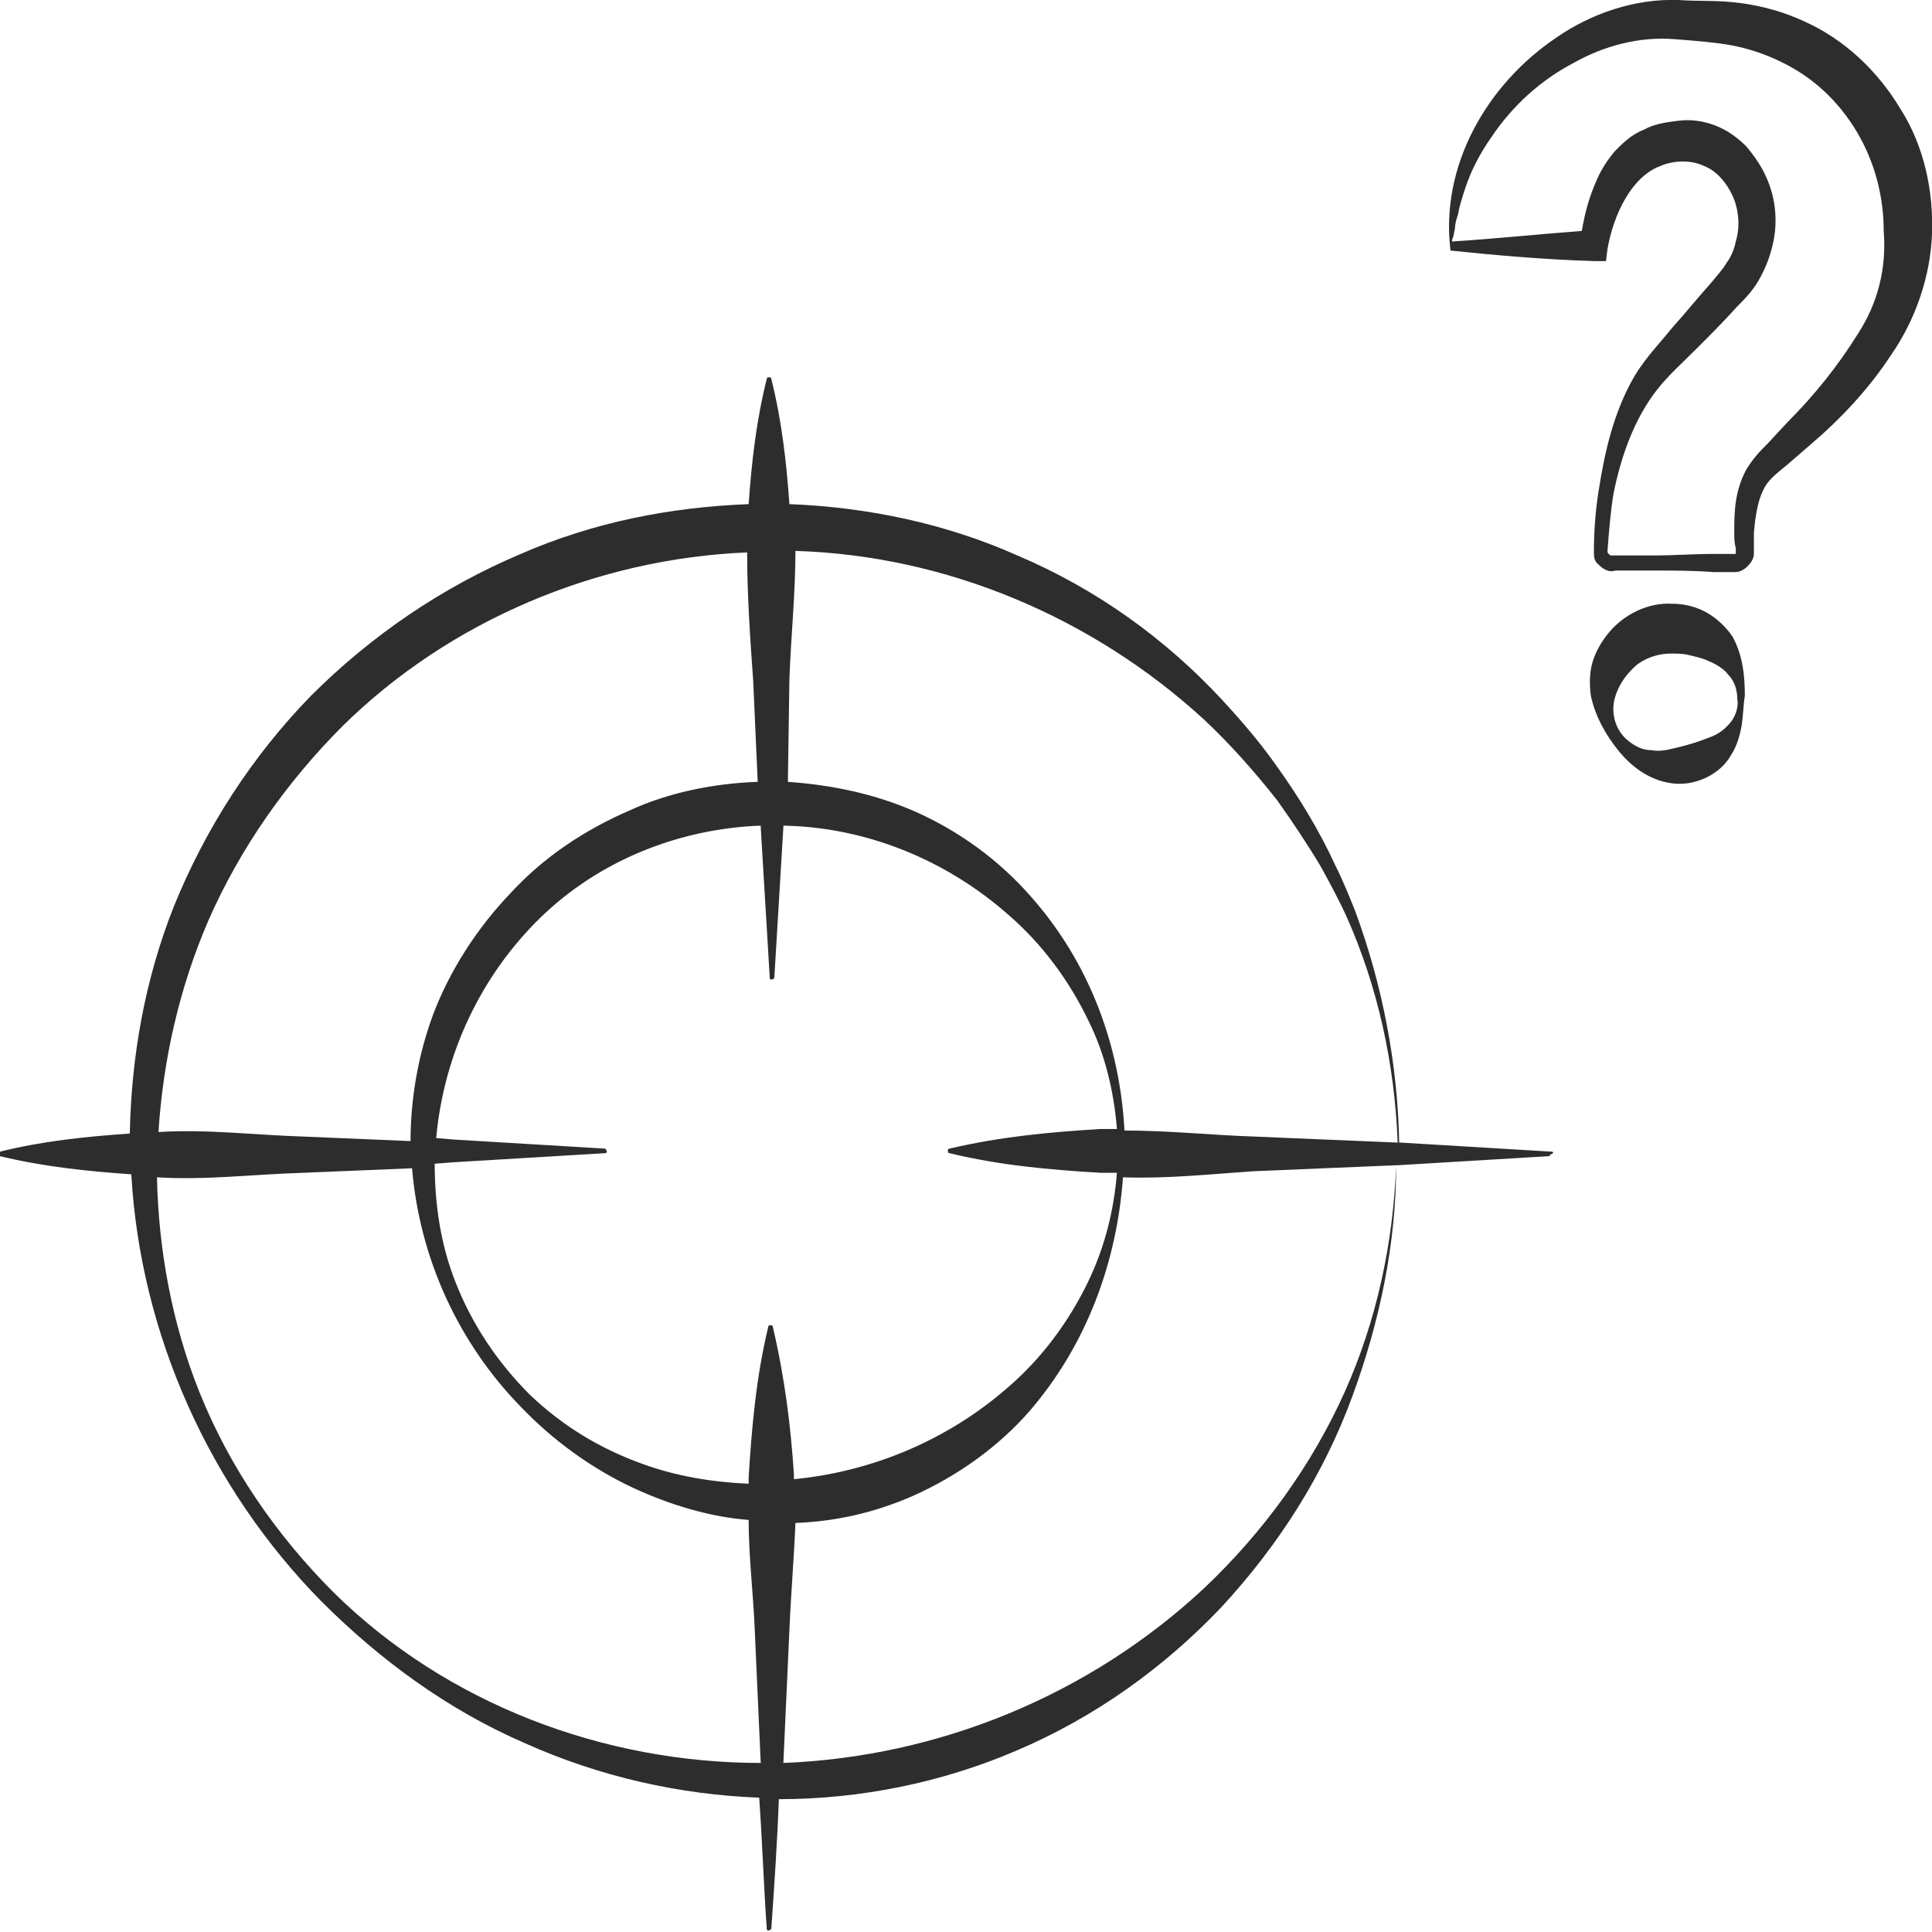 <?xml version="1.0" encoding="utf-8"?>
<!-- Generator: Adobe Illustrator 24.1.2, SVG Export Plug-In . SVG Version: 6.00 Build 0)  -->
<svg version="1.1" id="Layer_1" xmlns="http://www.w3.org/2000/svg" xmlns:xlink="http://www.w3.org/1999/xlink" x="0px" y="0px"
	 viewBox="0 0 128 128" style="enable-background:new 0 0 128 128;" xml:space="preserve">
<style type="text/css">
	.st0{fill:#2D2D2D;}
</style>
<g>
	<path class="st0" d="M125.9,7.2c-1.5-2.5-3.7-4.6-6.4-5.8c-1.3-0.6-2.7-1-4.2-1.2c-1.5-0.2-2.7-0.1-4.1-0.2
		c-2.9-0.1-5.8,0.9-8.1,2.5c-4.6,3.1-7.7,8.5-7,14.1c2.9,0.3,6.2,0.6,9.6,0.7l0.7,0l0.1-0.8c0.4-2.3,1.6-4.8,3.5-5.5
		c0.9-0.4,2.1-0.4,2.9,0c0.8,0.3,1.5,1.1,1.9,2c0.4,0.9,0.5,2,0.2,3c-0.1,0.5-0.3,1-0.6,1.4c-0.3,0.5-0.6,0.8-1,1.3
		c-0.9,1-1.7,2-2.6,3c-0.8,1-1.7,1.9-2.5,3.2c-1.4,2.4-2,5.1-2.4,7.7c-0.2,1.3-0.3,2.6-0.3,4c0,0.2,0,0.5,0.2,0.7
		c0.2,0.2,0.4,0.4,0.7,0.5c0.3,0.1,0.4,0,0.6,0l0.5,0l2,0c1.3,0,2.6,0,3.9,0.1l1,0c0.2,0,0.3,0,0.5,0c0.3,0,0.6-0.2,0.8-0.4
		c0.2-0.2,0.4-0.5,0.4-0.8l0-0.5c0-0.3,0-0.6,0-0.9c0.1-1.2,0.3-2.5,0.9-3.3c0.3-0.4,0.8-0.8,1.3-1.2l1.5-1.3c2-1.7,3.9-3.7,5.4-6
		c1.6-2.3,2.6-5.2,2.7-8C128.1,12.7,127.5,9.7,125.9,7.2z M123.1,22.1c-1.3,2.1-2.9,4.1-4.7,5.9l-1.3,1.4c-0.5,0.5-0.9,0.9-1.4,1.7
		c-0.8,1.5-0.8,2.9-0.8,4.2c0,0.3,0,0.7,0.1,1l0,0.4c0,0,0,0,0,0c0,0,0,0-0.1,0c-0.1,0-0.3,0-0.4,0l-1,0c-1.3,0-2.6,0.1-3.9,0.1
		l-2,0l-0.5,0c-0.2,0-0.4,0-0.4,0c-0.1-0.1-0.2-0.1-0.2-0.3c0.1-1.3,0.2-2.6,0.4-3.8c0.5-2.5,1.4-5,2.9-6.9c0.7-0.9,1.7-1.8,2.6-2.7
		c0.9-0.9,1.8-1.8,2.7-2.8c0.4-0.4,1-1,1.4-1.7c0.4-0.7,0.7-1.4,0.9-2.2c0.4-1.5,0.3-3.2-0.4-4.7c-0.3-0.7-0.8-1.4-1.3-2
		c-0.6-0.6-1.3-1.1-2.1-1.4c-0.8-0.3-1.6-0.4-2.4-0.3c-0.8,0.1-1.6,0.2-2.3,0.6c-0.8,0.3-1.4,0.9-1.9,1.4c-0.5,0.6-0.9,1.2-1.2,1.9
		c-0.5,1.1-0.8,2.2-1,3.4c-2.7,0.2-5.5,0.5-8.6,0.7c0-0.2,0.1-0.3,0.1-0.4l0.1-0.5c0-0.3,0.1-0.6,0.2-0.9c0.1-0.6,0.3-1.2,0.5-1.8
		c0.4-1.2,1-2.3,1.7-3.3c1.4-2.1,3.3-3.8,5.4-4.9c2.1-1.2,4.5-1.8,6.8-1.6c1.3,0.1,2.6,0.2,3.7,0.4c1.1,0.2,2.3,0.6,3.3,1.1
		c2.1,1,3.8,2.6,5,4.6c1.2,2,1.8,4.3,1.8,6.6C125,17.8,124.4,20.1,123.1,22.1z"/>
	<path class="st0" d="M113.1,40.6c-0.7-0.4-1.5-0.6-2.3-0.6c-1.6-0.1-3.2,0.7-4.2,1.9c-0.5,0.6-0.9,1.3-1.1,2
		c-0.2,0.7-0.2,1.5-0.1,2.2c0.3,1.4,1,2.6,1.8,3.6c0.8,1,2,2,3.6,2.2c1.5,0.2,3.2-0.6,3.9-1.9c0.4-0.6,0.6-1.4,0.7-2
		c0.1-0.7,0.1-1.3,0.2-1.9c0-1.2-0.1-2.6-0.8-3.9C114.4,41.6,113.8,41,113.1,40.6z M114.7,47.8c-0.4,0.5-0.8,0.8-1.3,1
		c-1,0.4-1.7,0.6-2.6,0.8c-0.4,0.1-0.9,0.2-1.4,0.1c-0.5,0-1-0.2-1.5-0.6c-0.9-0.7-1.2-1.9-0.9-2.9c0.3-1,0.9-1.7,1.5-2.2
		c0.7-0.5,1.5-0.7,2.2-0.7c0.4,0,0.8,0,1.2,0.1c0.4,0.1,0.9,0.2,1.3,0.4c0.5,0.2,1,0.5,1.3,0.9c0.4,0.4,0.6,1,0.6,1.6
		C115.2,46.8,115,47.4,114.7,47.8z"/>
	<path class="st0" d="M102.8,76.3c-3.3-0.2-6.6-0.4-10-0.6l-0.1,0c-0.1-5.2-1.1-10.4-2.9-15.3c-0.4-1-0.8-2-1.3-3
		c-1.1-2.4-2.5-4.7-4.1-6.9c-1-1.4-2.2-2.8-3.4-4.1c-3.8-4.1-8.4-7.4-13.6-9.6c-4.7-2.1-9.9-3.2-15.1-3.4c-0.2-2.8-0.5-5.5-1.2-8.3
		c0-0.1-0.1-0.1-0.1-0.1c-0.1,0-0.2,0-0.2,0.1c-0.7,2.8-1,5.5-1.2,8.3c-5.2,0.2-10.3,1.2-15.1,3.3c-5.2,2.2-9.9,5.4-13.9,9.4
		c-3.9,4-7,8.8-9.1,14c-1.9,4.8-2.8,9.9-2.9,15c-2.9,0.2-5.8,0.5-8.6,1.2c-0.1,0-0.1,0.1-0.1,0.1c0,0.1,0,0.2,0.1,0.2
		c2.9,0.7,5.8,1,8.7,1.2c0.6,10.6,5.2,20.8,12.6,28.3c3.9,3.9,8.4,7.2,13.5,9.4c4.9,2.2,10.2,3.4,15.5,3.6c0.2,2.9,0.3,5.8,0.5,8.7
		c0,0.1,0.1,0.1,0.1,0.1c0.1,0,0.2-0.1,0.2-0.1c0.2-2.9,0.4-5.8,0.5-8.6c5.4,0,10.8-1.1,15.7-3.2c5.2-2.2,9.8-5.5,13.6-9.5
		c3.8-4.1,6.8-8.8,8.7-14c1.8-4.9,2.9-10.1,2.9-15.3l0.1,0c3.3-0.2,6.6-0.4,10-0.6c0.1,0,0.1-0.1,0.1-0.1
		C103,76.4,102.9,76.3,102.8,76.3z M52.3,45c0.1-2.8,0.4-5.7,0.4-8.5c10,0.3,19.7,4.4,27.1,11.2c1.7,1.6,3.3,3.4,4.8,5.3
		c1,1.4,2,2.9,2.9,4.4c0.6,1.1,1.2,2.2,1.7,3.3c2.1,4.7,3.2,9.8,3.4,15l-9.5-0.4c-2.9-0.1-5.7-0.4-8.6-0.4
		c-0.3-5.6-2.3-11.1-6.2-15.5c-2.1-2.4-4.7-4.3-7.6-5.6c-2.7-1.2-5.6-1.8-8.5-2L52.3,45z M13.8,61c2.1-4.8,5.2-9.2,8.9-12.9
		c7.1-7,16.9-11.1,26.8-11.5c0,2.8,0.2,5.7,0.4,8.5l0.3,6.7c-2.9,0.1-5.9,0.7-8.5,1.9c-3,1.3-5.7,3.1-7.9,5.5c-2.2,2.3-4,5.1-5.1,8
		c-1,2.7-1.5,5.6-1.5,8.4l-7.1-0.3c-3.2-0.1-6.4-0.5-9.6-0.3C10.8,70.2,11.9,65.4,13.8,61z M22.1,105.5c-3.8-3.8-6.9-8.3-8.9-13.3
		c-1.8-4.5-2.7-9.4-2.8-14.2c3.2,0.2,6.4-0.2,9.7-0.3l7.2-0.3c0.5,6,3.1,11.6,7.2,15.8c2.1,2.2,4.7,4.1,7.5,5.4
		c2.4,1.1,5,1.9,7.6,2.1c0,2.4,0.3,4.8,0.4,7.2l0.4,8.9C40,116.8,29.6,112.9,22.1,105.5z M51.2,87.9c0-0.1-0.1-0.1-0.1-0.1
		c-0.1,0-0.2,0-0.2,0.1c-0.8,3.3-1.1,6.7-1.3,10c0,0.1,0,0.3,0,0.4c-2.4-0.1-4.8-0.5-7-1.3c-2.8-1-5.3-2.5-7.5-4.6
		c-2.1-2.1-3.8-4.6-4.9-7.4c-1-2.5-1.4-5.2-1.4-7.9l1.3-0.1c3.3-0.2,6.6-0.4,10-0.6c0.1,0,0.1-0.1,0.1-0.1c0-0.1-0.1-0.2-0.1-0.2
		c-3.3-0.2-6.6-0.4-10-0.6l-1.2-0.1c0.5-5.6,3-10.8,6.9-14.6c3.9-3.8,9.2-5.9,14.6-6.1l0,0.1c0.2,3.3,0.4,6.7,0.6,10
		c0,0.1,0.1,0.1,0.1,0.1c0.1,0,0.2-0.1,0.2-0.1c0.2-3.3,0.4-6.7,0.6-10l0-0.1c5.4,0.1,10.7,2.2,14.9,5.9c2.2,1.9,4,4.3,5.3,7
		c1.1,2.2,1.7,4.7,1.9,7.2c-0.4,0-0.7,0-1.1,0c-3.3,0.2-6.6,0.5-10,1.3c-0.1,0-0.1,0.1-0.1,0.1c0,0.1,0,0.2,0.1,0.2
		c3.3,0.8,6.6,1.1,10,1.3c0.4,0,0.7,0,1.1,0c-0.2,2.5-0.8,4.9-1.9,7.2c-1.3,2.7-3.1,5.1-5.3,7c-4,3.5-9,5.6-14.2,6.1
		c0-0.1,0-0.2,0-0.3C52.4,94.6,52,91.3,51.2,87.9z M89.1,92.2c-2.2,4.9-5.4,9.3-9.3,13c-7.6,7.1-17.6,11.2-27.9,11.6l0.4-8.8
		c0.1-2.4,0.3-4.7,0.4-7.1c2.7-0.1,5.3-0.7,7.8-1.8c2.9-1.3,5.6-3.2,7.7-5.6c3.8-4.4,5.8-9.9,6.2-15.5c2.9,0.1,5.7-0.2,8.6-0.4
		l9.5-0.4C92.3,82.4,91.2,87.5,89.1,92.2z"/>
</g>
</svg>
